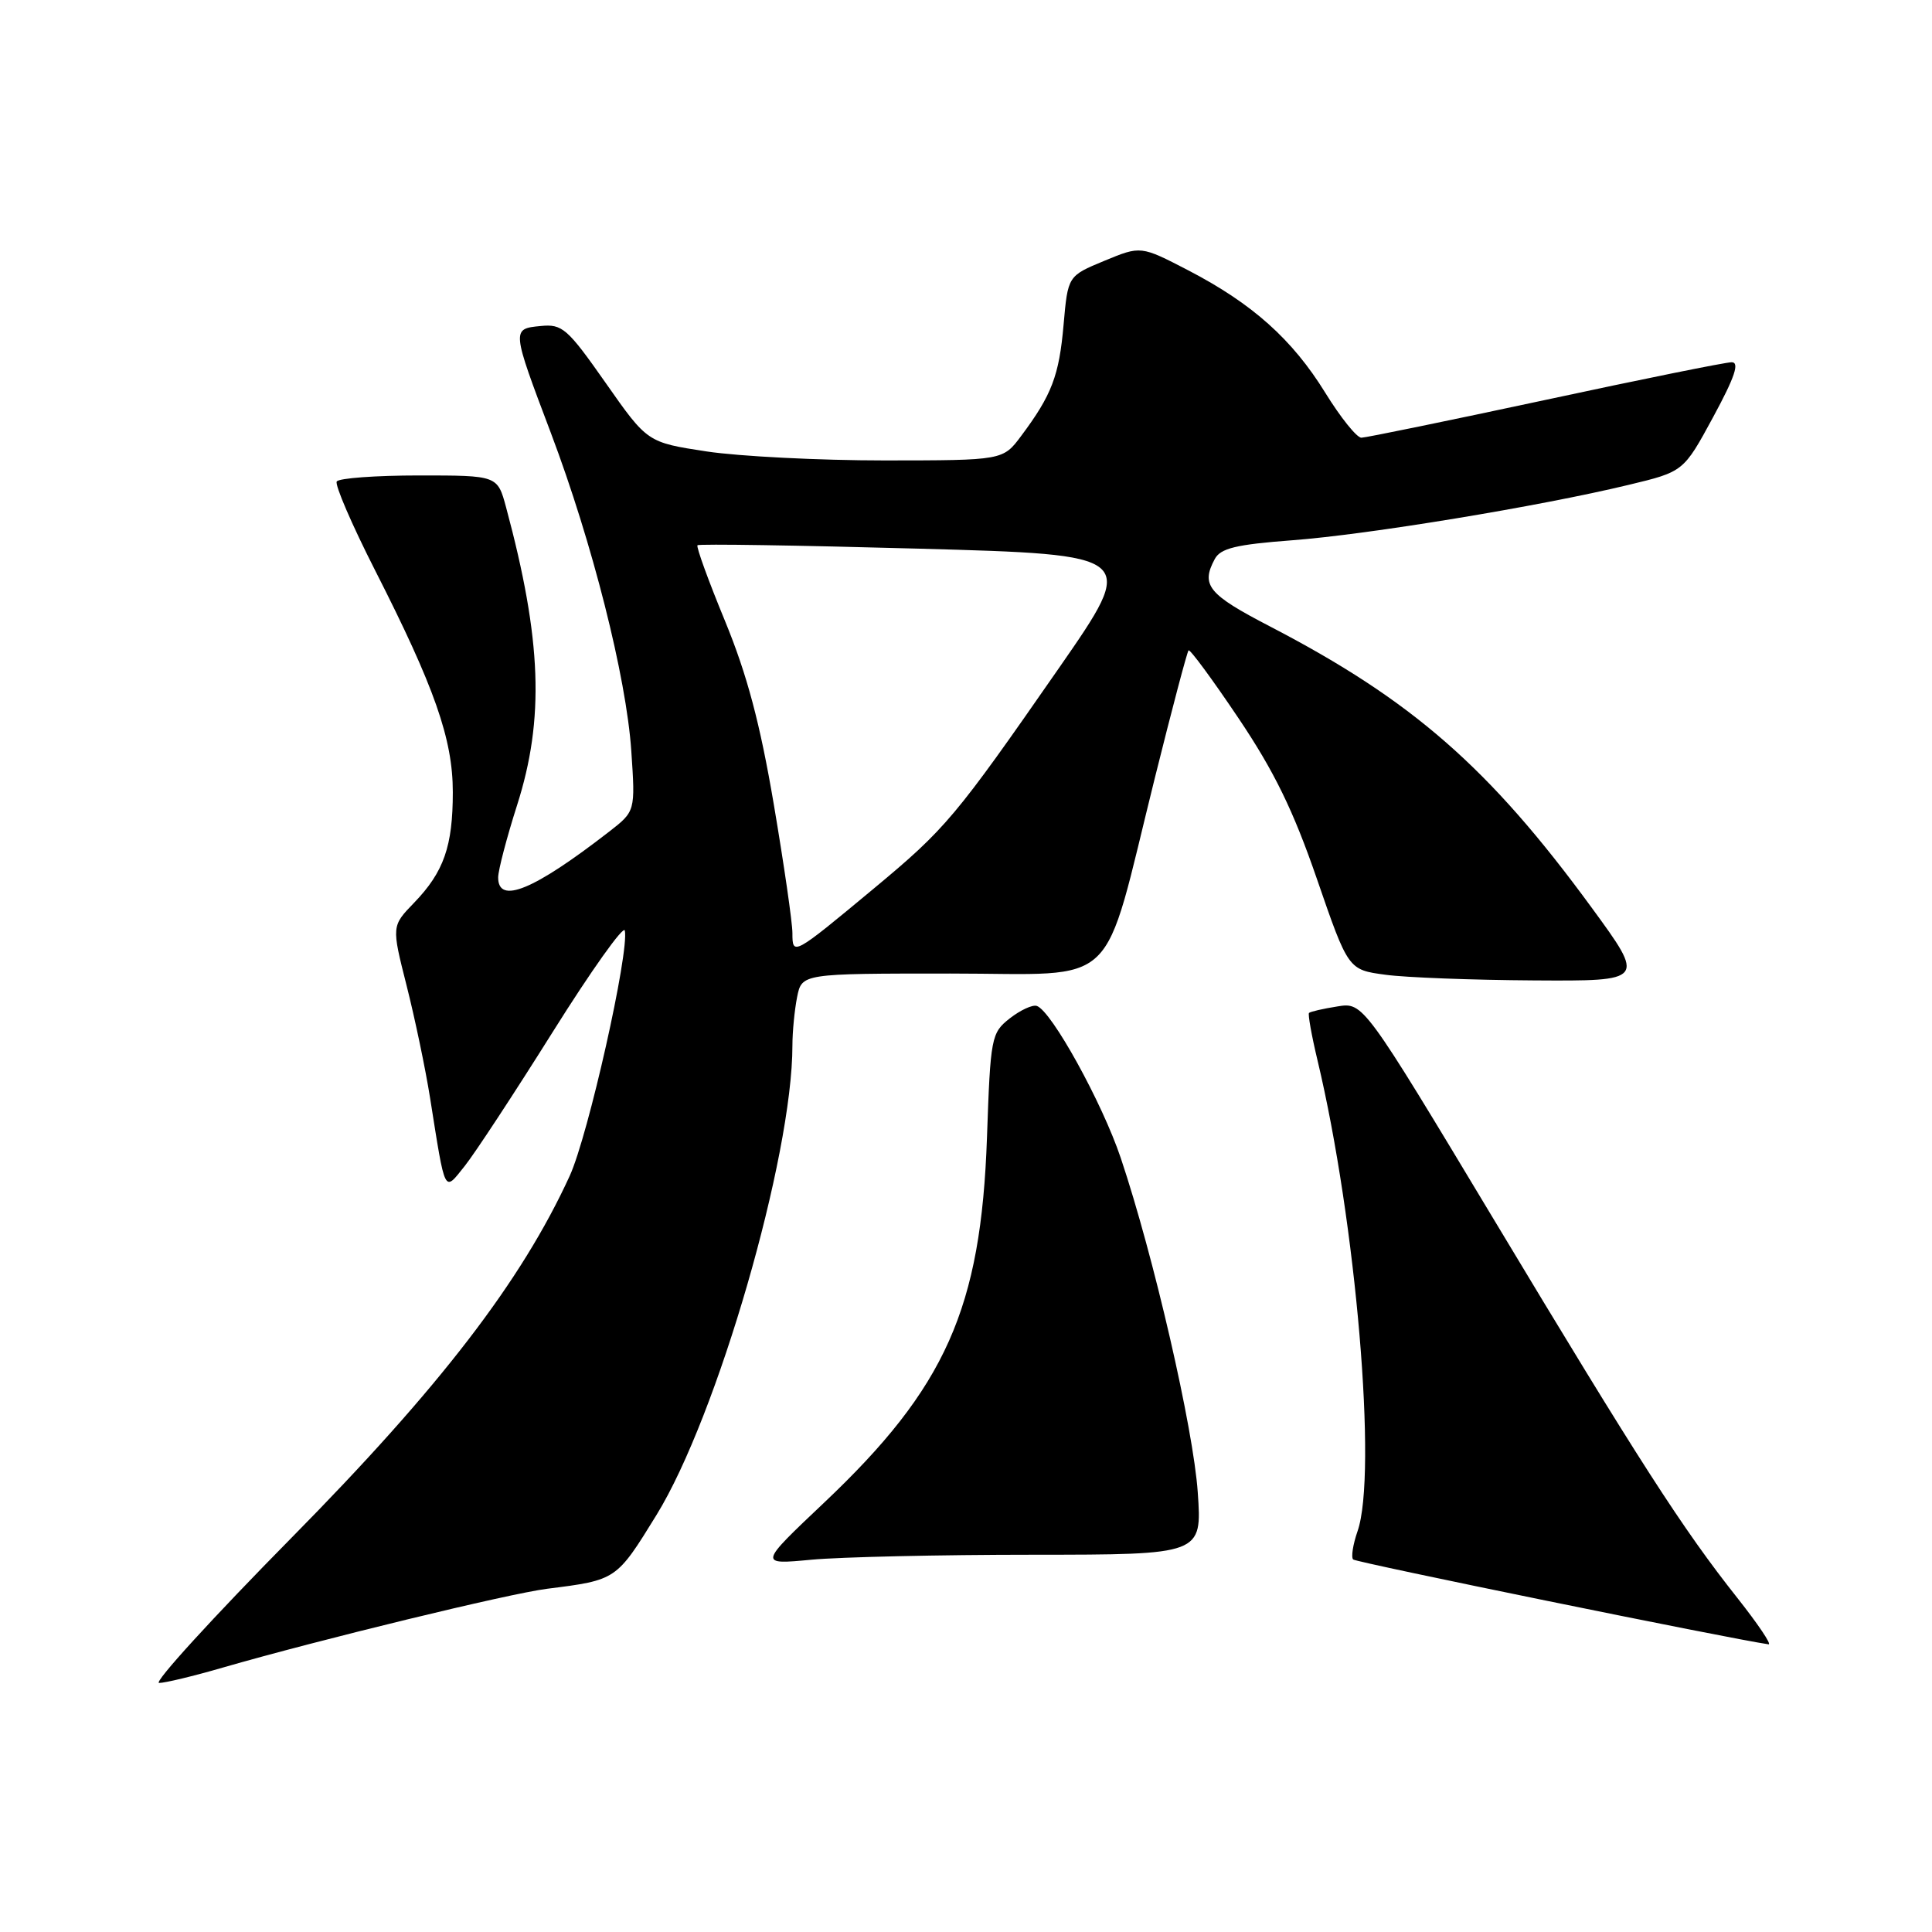 <?xml version="1.0" encoding="UTF-8" standalone="no"?>
<!DOCTYPE svg PUBLIC "-//W3C//DTD SVG 1.1//EN" "http://www.w3.org/Graphics/SVG/1.1/DTD/svg11.dtd" >
<svg xmlns="http://www.w3.org/2000/svg" xmlns:xlink="http://www.w3.org/1999/xlink" version="1.1" viewBox="0 0 256 256">
 <g >
 <path fill="currentColor"
d=" M 29.50 220.97 C 42.27 217.28 67.43 211.16 72.50 210.52 C 81.69 209.36 81.66 209.39 86.99 200.74 C 95.03 187.69 105.00 153.26 105.00 138.53 C 105.00 136.72 105.28 133.84 105.62 132.12 C 106.25 129.00 106.25 129.00 125.93 129.00 C 148.71 129.00 145.90 131.70 153.04 103.01 C 155.30 93.94 157.30 86.37 157.49 86.18 C 157.68 85.99 160.65 90.02 164.09 95.14 C 168.82 102.17 171.37 107.38 174.50 116.47 C 178.65 128.50 178.65 128.50 183.58 129.16 C 186.28 129.53 195.14 129.86 203.26 129.91 C 218.02 130.00 218.02 130.00 210.89 120.25 C 197.34 101.72 187.13 92.79 168.25 82.99 C 160.08 78.75 159.10 77.55 160.96 74.08 C 161.72 72.65 163.77 72.15 171.21 71.59 C 181.23 70.84 204.01 67.09 215.79 64.25 C 223.08 62.50 223.08 62.50 227.01 55.25 C 229.88 49.95 230.53 48.00 229.45 48.00 C 228.64 48.00 217.52 50.25 204.74 53.00 C 191.96 55.74 181.00 57.99 180.39 58.00 C 179.78 58.00 177.63 55.32 175.61 52.05 C 171.23 44.95 165.94 40.23 157.45 35.82 C 151.16 32.56 151.16 32.56 146.33 34.56 C 141.50 36.56 141.50 36.56 140.93 43.03 C 140.34 49.78 139.37 52.33 135.32 57.75 C 132.90 61.00 132.90 61.00 117.20 61.01 C 108.56 61.01 97.96 60.47 93.64 59.82 C 85.78 58.62 85.78 58.62 80.27 50.76 C 75.18 43.50 74.51 42.91 71.63 43.20 C 67.78 43.57 67.78 43.59 72.99 57.36 C 78.49 71.91 82.99 89.72 83.65 99.50 C 84.19 107.50 84.19 107.50 80.70 110.21 C 70.72 117.95 65.99 119.90 66.01 116.25 C 66.02 115.29 67.14 111.00 68.51 106.71 C 72.17 95.26 71.78 84.77 67.06 67.23 C 65.92 63.00 65.92 63.00 55.52 63.00 C 49.80 63.00 44.89 63.36 44.62 63.80 C 44.35 64.25 46.63 69.53 49.69 75.55 C 57.59 91.07 60.00 97.94 60.00 104.96 C 60.00 112.14 58.81 115.53 54.88 119.61 C 51.88 122.71 51.88 122.71 53.88 130.61 C 54.98 134.95 56.38 141.65 56.99 145.50 C 59.05 158.46 58.80 157.97 61.58 154.50 C 62.90 152.85 68.15 144.86 73.24 136.74 C 78.33 128.62 82.63 122.58 82.79 123.30 C 83.40 126.14 77.95 150.43 75.49 155.81 C 69.11 169.74 58.28 183.84 38.64 203.75 C 28.20 214.34 20.29 223.00 21.08 223.00 C 21.86 223.00 25.65 222.09 29.50 220.97 Z  M 230.22 211.75 C 222.95 202.57 217.25 193.72 197.98 161.65 C 180.64 132.80 180.64 132.80 177.20 133.36 C 175.30 133.66 173.62 134.05 173.45 134.22 C 173.29 134.38 173.79 137.21 174.58 140.51 C 179.69 161.90 182.53 195.31 179.88 202.90 C 179.27 204.66 179.01 206.34 179.30 206.64 C 179.70 207.03 229.14 217.13 234.34 217.88 C 234.80 217.95 232.94 215.19 230.22 211.75 Z  M 136.89 206.01 C 159.28 206.00 159.28 206.00 158.71 197.75 C 158.13 189.27 152.86 166.40 148.51 153.45 C 146.05 146.12 139.33 133.94 137.38 133.29 C 136.81 133.10 135.20 133.85 133.80 134.94 C 131.35 136.87 131.24 137.42 130.78 150.72 C 129.99 173.38 125.33 183.85 109.19 199.12 C 100.51 207.33 100.51 207.33 107.51 206.67 C 111.35 206.31 124.58 206.01 136.89 206.01 Z  M 105.00 123.64 C 105.00 122.27 103.89 114.60 102.53 106.57 C 100.71 95.85 99.00 89.42 96.07 82.29 C 93.87 76.96 92.23 72.44 92.42 72.25 C 92.61 72.05 105.81 72.26 121.76 72.70 C 150.74 73.50 150.74 73.50 140.33 88.50 C 126.55 108.34 125.34 109.79 115.73 117.78 C 105.09 126.62 105.00 126.67 105.00 123.64 Z "/>
</g>
</svg>